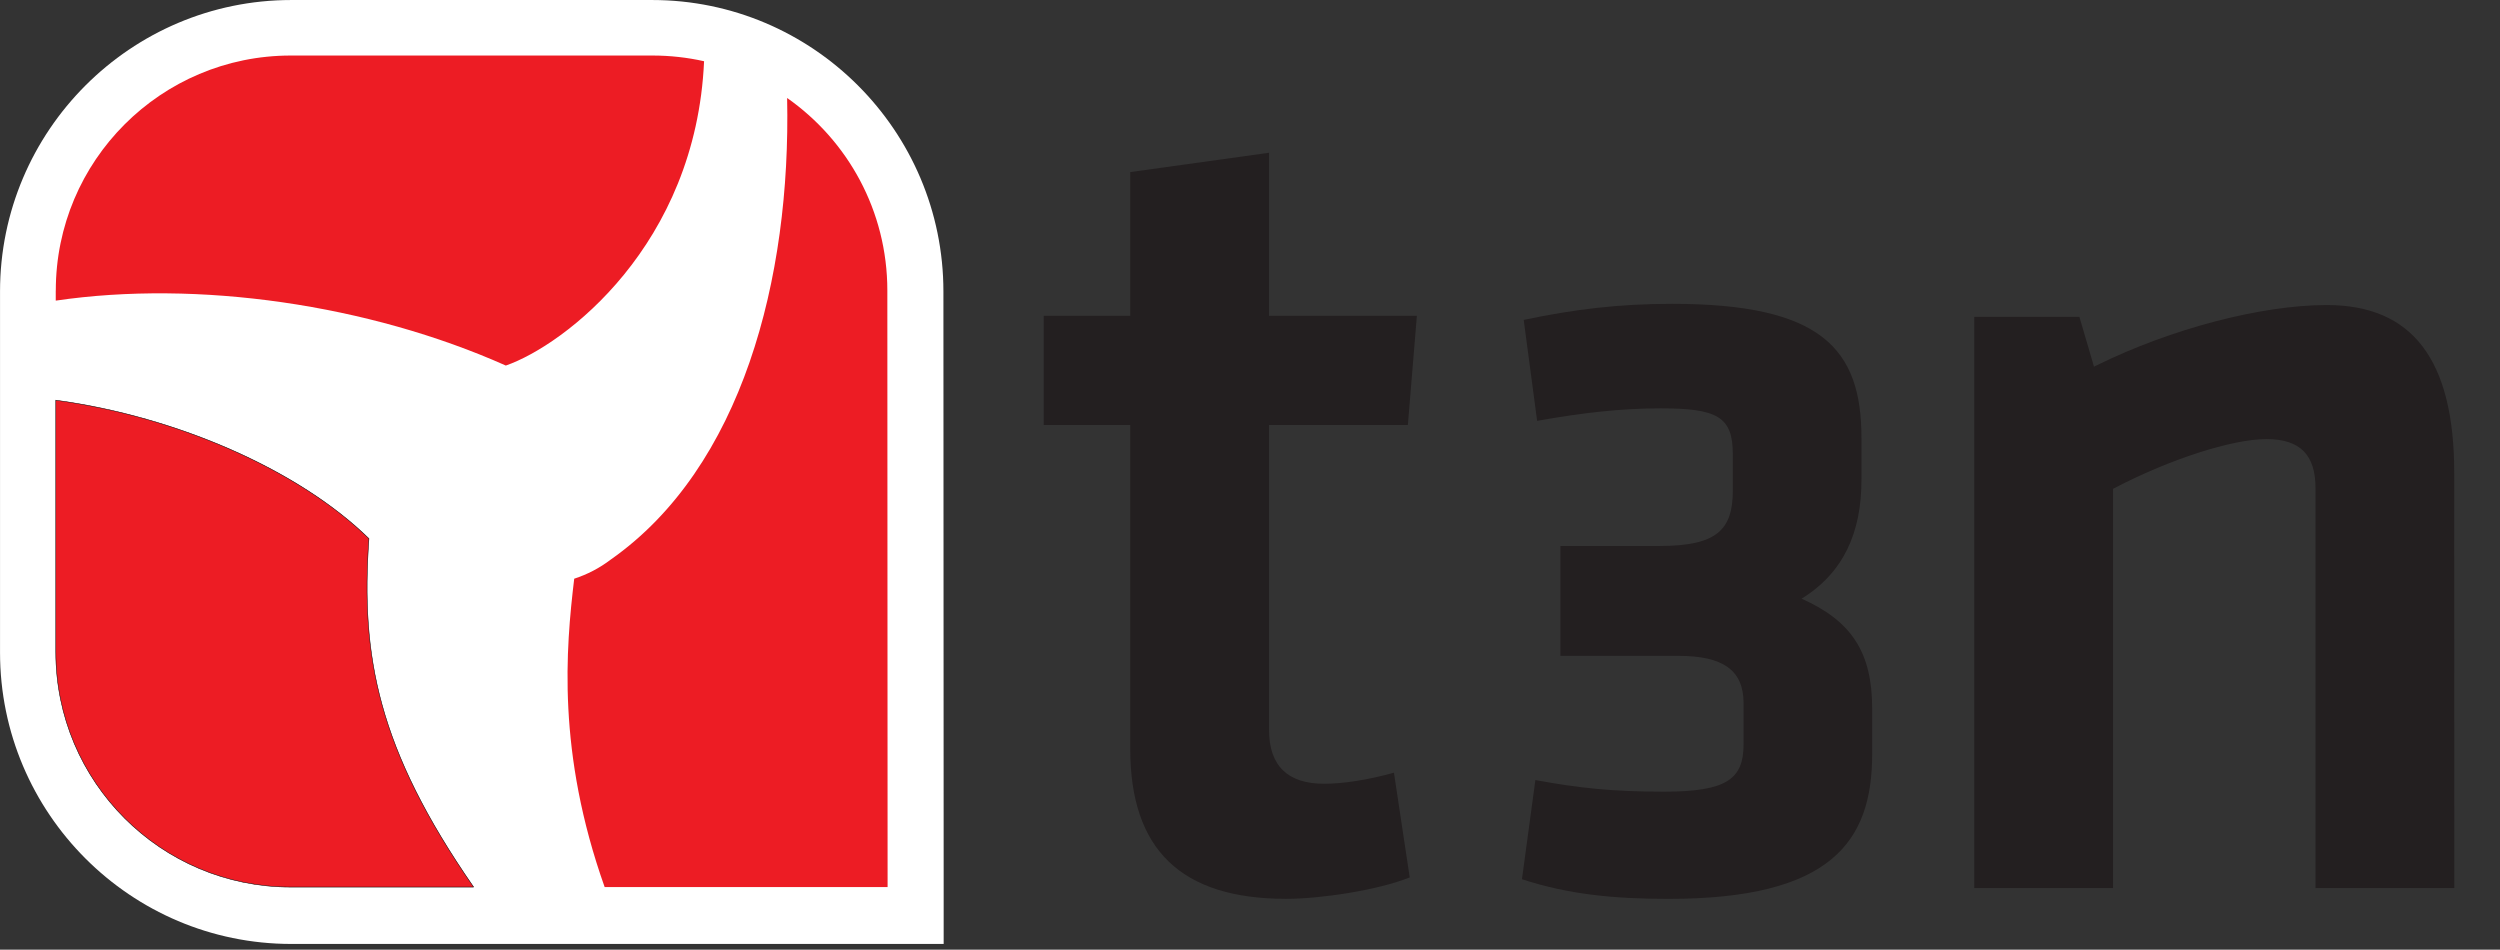 <?xml version="1.0" encoding="utf-8"?>
<!-- Generator: Adobe Illustrator 23.0.2, SVG Export Plug-In . SVG Version: 6.00 Build 0)  -->
<svg version="1.1" id="Ebene_1" xmlns="http://www.w3.org/2000/svg" xmlns:xlink="http://www.w3.org/1999/xlink" x="0px" y="0px"
	 viewBox="0 0 499.4 189.7" style="enable-background:new 0 0 499.4 189.7;" xml:space="preserve">
<rect x="0" y="0" width="499.4" height="189.7" fill="#333333" stroke="none"/>
<style type="text/css">
	.st0{fill:#231F20;}
	.st1{fill:#FFFFFF;}
	.st2{fill:#ED1C24;}
	.st3{fill:#ED1C24;stroke:#000000;stroke-miterlimit:10;}
</style>
<g transform="matrix(.1 0 0 -.1 -175.744 435.193)">
	<g>
		<path class="st0" d="M4326.6,2556.4c-209.5,0-311.4,98-311.4,299.6v647h-172.8v218.1h172.8v287.1l277.3,38.6v-325.7h295.3
			l-18-218.1h-277.3v-609.2c0-71.3,37-107.5,109.9-107.5c38.6,0,88,7.8,139.6,22.1l31.5-209.2
			C4509.6,2573.6,4395.5,2556.4,4326.6,2556.4"/>
		<path class="st0" d="M5072.6,3261.3c114.2,0,146.3,32.1,146.3,110.7v73.2c0,74.9-32.1,91-144.6,91c-78.5,0-157-8.9-246.3-25
			l-26.8,201.7c101.7,21.4,191,32.1,296.3,32.1c298.1,0,378.4-89.3,378.4-267.7v-83.9c0-105.3-35.7-185.6-119.6-237.4
			c99.9-44.6,141-107.1,141-219.6v-91c0-174.9-82.1-289.1-406.9-289.1c-108.9,0-199.9,8.9-292.7,39.3l26.8,198.1
			c87.5-16.1,153.5-23.2,257-23.2c125,0,158.9,25,158.9,94.6v82.1c0,66-41,94.6-130.3,94.6h-235.6v219.5L5072.6,3261.3"/>
		<path class="st0" d="M6660.2,2577.9h-277.3v798.9c0,66.9-31.1,98-98.1,98c-68.5,0-193.1-40.2-303.2-97.7l-3.1-1.6v-797.6h-277.3
			v1141h210.1l27.2-92.9l1.9-6.5l6.1,3c148.4,73,328.5,120.1,458.9,120.1c171.3,0,254.6-109.6,254.6-335.1L6660.2,2577.9"/>
	</g>
	<g>
		<path class="st1" d="M3642.5,2466.3H2339.4c-320.9,0-581.9,261.2-581.9,582.3v721c0,321.1,261.1,582.3,581.9,582.3H3060
			c320.9,0,582-261.2,582-582.3l0.5-1189.9L3642.5,2466.3"/>
		<g>
			<path class="st2" d="M1868.9,3771.5c0,259.3,210.2,469.5,469.5,469.5h722.1c35.5,0,70.1-3.9,103.4-11.4
				c-16.4-367.3-278.1-566.7-396-607.9c-274.5,122.3-615.8,171.4-899.1,129.7V3771.5"/>
			<path class="st3" d="M2703.6,2579.9h-365.2c-259.3,0-469.5,210.2-469.5,469.6v503c243.6-33,487.1-140.9,625.5-276.5
				C2477.9,3040.3,2511.7,2857,2703.6,2579.9"/>
			<path class="st2" d="M3329.8,4156.2c121.1-84.9,200.2-225.6,200.2-384.7l0.5-1191.6h-565.2c-95.6,269.5-77.5,476.1-60.8,616
				c26.1,8.6,50.1,20.8,73.5,38.6C3239.3,3418.2,3337.6,3794.2,3329.8,4156.2"/>
		</g>
	</g>
</g>
</svg>
